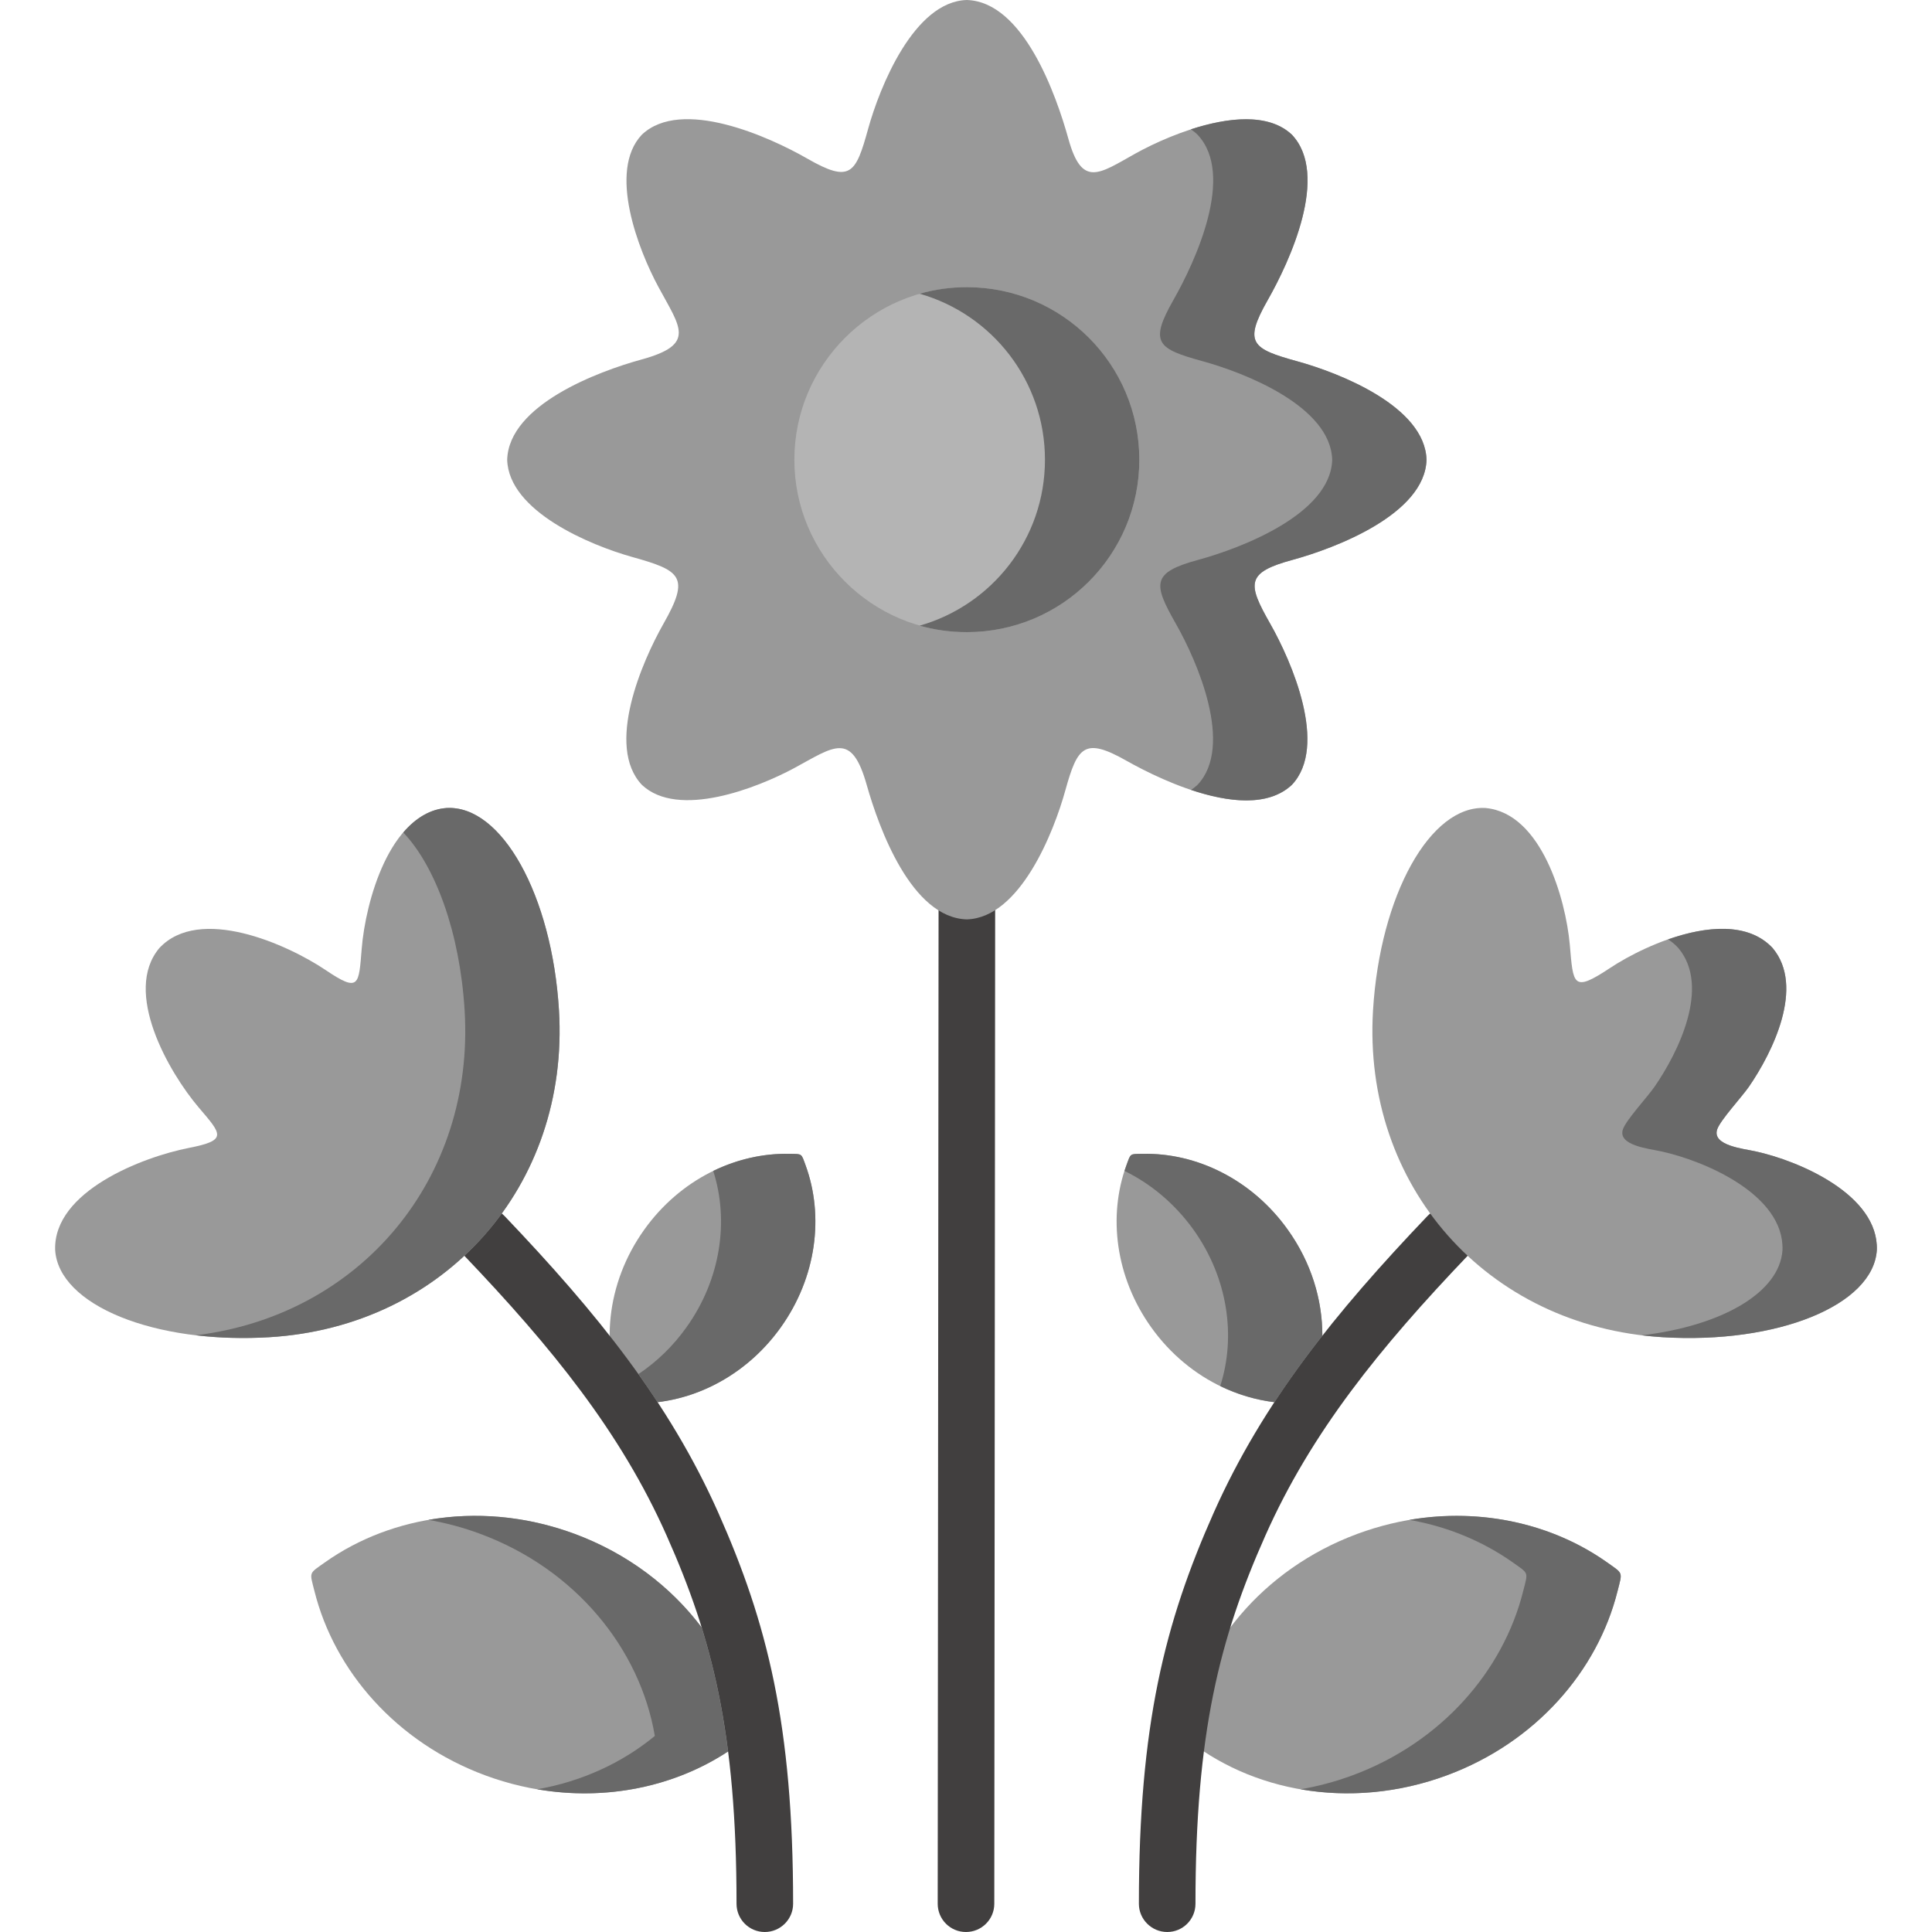 <svg width="31" height="31" viewBox="0 0 31 31" fill="none" xmlns="http://www.w3.org/2000/svg">
<path fill-rule="evenodd" clip-rule="evenodd" d="M12.02 27.854C10.929 28.759 9.312 29.052 7.784 28.486C6.362 27.959 5.366 26.814 5.045 25.528C4.966 25.214 4.951 25.256 5.215 25.068C6.296 24.303 7.798 24.085 9.221 24.612C10.748 25.178 11.783 26.455 12.02 27.854Z" fill="#999999"/>
<path fill-rule="evenodd" clip-rule="evenodd" d="M18.98 27.854C20.071 28.759 21.688 29.052 23.216 28.486C24.638 27.959 25.634 26.814 25.955 25.528C26.034 25.214 26.049 25.256 25.785 25.068C24.704 24.303 23.202 24.085 21.779 24.612C20.252 25.178 19.217 26.455 18.98 27.854Z" fill="#999999"/>
<path fill-rule="evenodd" clip-rule="evenodd" d="M10.01 22.504C10.93 22.595 11.91 22.163 12.528 21.298C13.103 20.493 13.223 19.511 12.926 18.699C12.854 18.502 12.877 18.517 12.665 18.514C11.802 18.495 10.912 18.926 10.337 19.731C9.719 20.596 9.628 21.663 10.01 22.504Z" fill="#999999"/>
<path fill-rule="evenodd" clip-rule="evenodd" d="M20.989 22.504C20.07 22.595 19.09 22.163 18.472 21.298C17.897 20.493 17.777 19.511 18.073 18.699C18.146 18.502 18.123 18.517 18.334 18.514C19.198 18.495 20.088 18.926 20.663 19.731C21.281 20.596 21.372 21.663 20.989 22.504Z" fill="#999999"/>
<path d="M7.439 20.137C7.268 19.956 7.275 19.669 7.455 19.497C7.637 19.326 7.923 19.332 8.097 19.513C9.58 21.068 10.733 22.496 11.523 24.267C12.312 26.04 12.726 27.679 12.726 30.547C12.726 30.797 12.521 31 12.271 31C12.02 31 11.818 30.797 11.818 30.547C11.818 27.811 11.432 26.289 10.695 24.636C9.959 22.981 8.859 21.624 7.439 20.137Z" fill="#413F3F"/>
<path fill-rule="evenodd" clip-rule="evenodd" d="M2.557 15.212C3.2 14.523 4.606 15.148 5.231 15.569C5.768 15.931 5.756 15.804 5.804 15.22C5.864 14.48 6.247 13.047 7.163 12.965C8.049 12.912 8.857 14.366 8.969 16.21C9.14 19.027 7.142 21.284 4.326 21.456C2.479 21.569 0.94 20.942 0.885 20.057C0.854 19.114 2.291 18.564 3.03 18.419C3.66 18.296 3.557 18.203 3.186 17.767C2.708 17.203 1.966 15.915 2.557 15.212Z" fill="#999999"/>
<path fill-rule="evenodd" clip-rule="evenodd" d="M6.471 13.358C6.674 13.121 6.907 12.982 7.163 12.965C8.049 12.912 8.857 14.366 8.969 16.21C9.14 19.027 7.142 21.284 4.326 21.456C3.911 21.481 3.513 21.469 3.144 21.425C5.783 21.104 7.62 18.916 7.455 16.21C7.379 14.968 6.99 13.904 6.471 13.358Z" fill="#696969"/>
<path d="M22.903 19.513C23.076 19.332 23.363 19.326 23.543 19.497C23.725 19.669 23.732 19.956 23.561 20.137C22.141 21.624 21.041 22.981 20.305 24.636C19.568 26.289 19.182 27.811 19.182 30.547C19.182 30.797 18.98 31 18.729 31C18.479 31 18.274 30.797 18.274 30.547C18.274 27.679 18.688 26.04 19.477 24.267C20.267 22.496 21.42 21.068 22.903 19.513Z" fill="#413F3F"/>
<path fill-rule="evenodd" clip-rule="evenodd" d="M28.443 15.212C27.812 14.535 26.447 15.124 25.828 15.536C25.234 15.929 25.244 15.804 25.188 15.155C25.122 14.425 24.733 13.046 23.837 12.965C22.951 12.912 22.143 14.366 22.031 16.21C21.86 19.027 23.858 21.284 26.674 21.456C28.521 21.569 30.06 20.942 30.115 20.057C30.144 19.171 28.867 18.625 28.162 18.473C27.987 18.433 27.463 18.383 27.554 18.119C27.606 17.971 27.942 17.609 28.061 17.439C28.443 16.885 28.963 15.831 28.443 15.212Z" fill="#999999"/>
<path d="M15.06 14.45C15.06 14.199 15.262 13.995 15.513 13.995C15.765 13.995 15.968 14.199 15.968 14.45L15.954 30.547C15.954 30.797 15.751 31 15.499 31C15.248 31 15.046 30.797 15.046 30.547L15.06 14.45Z" fill="#413F3F"/>
<path fill-rule="evenodd" clip-rule="evenodd" d="M15.513 0C16.422 0.027 16.948 1.526 17.143 2.228C17.361 3.014 17.633 2.791 18.216 2.465C18.812 2.133 20.13 1.594 20.729 2.161C21.338 2.806 20.694 4.196 20.339 4.819C19.95 5.504 20.09 5.597 20.811 5.796C21.486 5.981 22.864 6.519 22.89 7.377C22.864 8.25 21.425 8.796 20.741 8.983C19.987 9.187 20.015 9.364 20.38 10.006C20.725 10.612 21.316 11.971 20.729 12.593C20.085 13.2 18.695 12.557 18.072 12.205C17.399 11.824 17.289 11.982 17.095 12.678C16.91 13.351 16.366 14.728 15.513 14.752C14.624 14.726 14.104 13.29 13.908 12.598C13.663 11.728 13.388 11.976 12.739 12.327C12.152 12.642 10.882 13.144 10.299 12.593C9.712 11.97 10.302 10.614 10.647 10.006C11.075 9.253 10.927 9.155 10.137 8.935C9.478 8.75 8.162 8.207 8.138 7.377C8.164 6.495 9.6 5.959 10.288 5.77C11.178 5.527 10.915 5.257 10.563 4.601C10.247 4.016 9.748 2.744 10.299 2.161C10.934 1.56 12.339 2.192 12.954 2.545C13.647 2.943 13.731 2.786 13.929 2.07C14.114 1.399 14.665 0.024 15.513 0V0Z" fill="#999999"/>
<path fill-rule="evenodd" clip-rule="evenodd" d="M15.513 10.143C17.039 10.143 18.281 8.901 18.281 7.377C18.281 5.853 17.039 4.608 15.513 4.608C13.989 4.608 12.746 5.853 12.746 7.377C12.746 8.901 13.989 10.143 15.513 10.143Z" fill="#B4B4B4"/>
<path fill-rule="evenodd" clip-rule="evenodd" d="M19.227 8.983C18.474 9.187 18.501 9.364 18.866 10.006C19.212 10.612 19.802 11.971 19.215 12.593C19.182 12.623 19.148 12.651 19.112 12.675C19.702 12.872 20.346 12.953 20.729 12.593C21.316 11.971 20.725 10.612 20.38 10.006C20.015 9.364 19.987 9.187 20.741 8.983C21.425 8.796 22.864 8.25 22.889 7.377C22.864 6.519 21.485 5.981 20.811 5.796C20.09 5.597 19.949 5.504 20.339 4.819C20.694 4.196 21.338 2.806 20.729 2.161C20.353 1.806 19.694 1.885 19.108 2.075C19.146 2.101 19.182 2.128 19.215 2.161C19.824 2.806 19.18 4.196 18.825 4.819C18.436 5.504 18.576 5.597 19.297 5.796C19.972 5.981 21.35 6.519 21.376 7.377C21.35 8.25 19.912 8.796 19.227 8.983Z" fill="#696969"/>
<path fill-rule="evenodd" clip-rule="evenodd" d="M15.513 10.143C17.042 10.143 18.281 8.904 18.281 7.377C18.281 5.847 17.042 4.608 15.513 4.608C15.252 4.608 14.998 4.644 14.756 4.713C15.918 5.043 16.767 6.11 16.767 7.377C16.767 8.642 15.918 9.709 14.756 10.039C14.998 10.107 15.25 10.143 15.513 10.143Z" fill="#696969"/>
<path fill-rule="evenodd" clip-rule="evenodd" d="M30.115 20.057C30.144 19.171 28.867 18.625 28.162 18.473C27.987 18.433 27.463 18.383 27.554 18.119C27.606 17.971 27.942 17.609 28.061 17.439C28.443 16.885 28.963 15.831 28.443 15.212C28.05 14.79 27.371 14.86 26.765 15.073C26.825 15.11 26.88 15.157 26.93 15.212C27.45 15.831 26.93 16.885 26.547 17.439C26.428 17.609 26.092 17.971 26.041 18.119C25.95 18.383 26.473 18.433 26.648 18.473C27.354 18.625 28.631 19.171 28.601 20.057C28.558 20.743 27.621 21.275 26.343 21.426C26.451 21.438 26.562 21.449 26.674 21.456C28.521 21.569 30.06 20.942 30.115 20.057Z" fill="#696969"/>
<path fill-rule="evenodd" clip-rule="evenodd" d="M25.955 25.528C26.034 25.214 26.049 25.256 25.785 25.068C24.913 24.452 23.77 24.19 22.613 24.387C23.221 24.493 23.787 24.727 24.271 25.068C24.535 25.256 24.52 25.214 24.441 25.528C24.12 26.814 23.125 27.959 21.702 28.486C21.426 28.588 21.146 28.662 20.868 28.71C21.618 28.841 22.43 28.777 23.216 28.486C24.639 27.959 25.634 26.814 25.955 25.528Z" fill="#696969"/>
<path fill-rule="evenodd" clip-rule="evenodd" d="M21.218 21.431C21.22 20.853 21.038 20.254 20.663 19.731C20.089 18.926 19.198 18.495 18.334 18.514C18.123 18.517 18.146 18.502 18.074 18.699C18.063 18.728 18.053 18.759 18.043 18.788C18.465 18.994 18.849 19.312 19.15 19.731C19.704 20.506 19.835 21.447 19.579 22.24C19.857 22.375 20.152 22.463 20.449 22.499C20.688 22.135 20.943 21.782 21.218 21.431Z" fill="#696969"/>
<path fill-rule="evenodd" clip-rule="evenodd" d="M12.528 21.298C13.103 20.493 13.223 19.511 12.927 18.699C12.854 18.502 12.877 18.517 12.666 18.514C12.252 18.505 11.832 18.6 11.444 18.788C11.699 19.581 11.569 20.522 11.014 21.298C10.797 21.603 10.534 21.854 10.244 22.048C10.349 22.197 10.452 22.346 10.551 22.499C11.298 22.41 12.031 21.994 12.528 21.298Z" fill="#696969"/>
<path fill-rule="evenodd" clip-rule="evenodd" d="M11.258 26.113C10.767 25.461 10.071 24.928 9.221 24.612C8.433 24.32 7.623 24.256 6.873 24.387C7.151 24.435 7.431 24.509 7.707 24.612C9.235 25.178 10.27 26.455 10.507 27.854C9.978 28.291 9.324 28.587 8.619 28.71C9.727 28.901 10.826 28.667 11.682 28.103C11.588 27.365 11.447 26.721 11.258 26.113Z" fill="#696969"/>
</svg>
